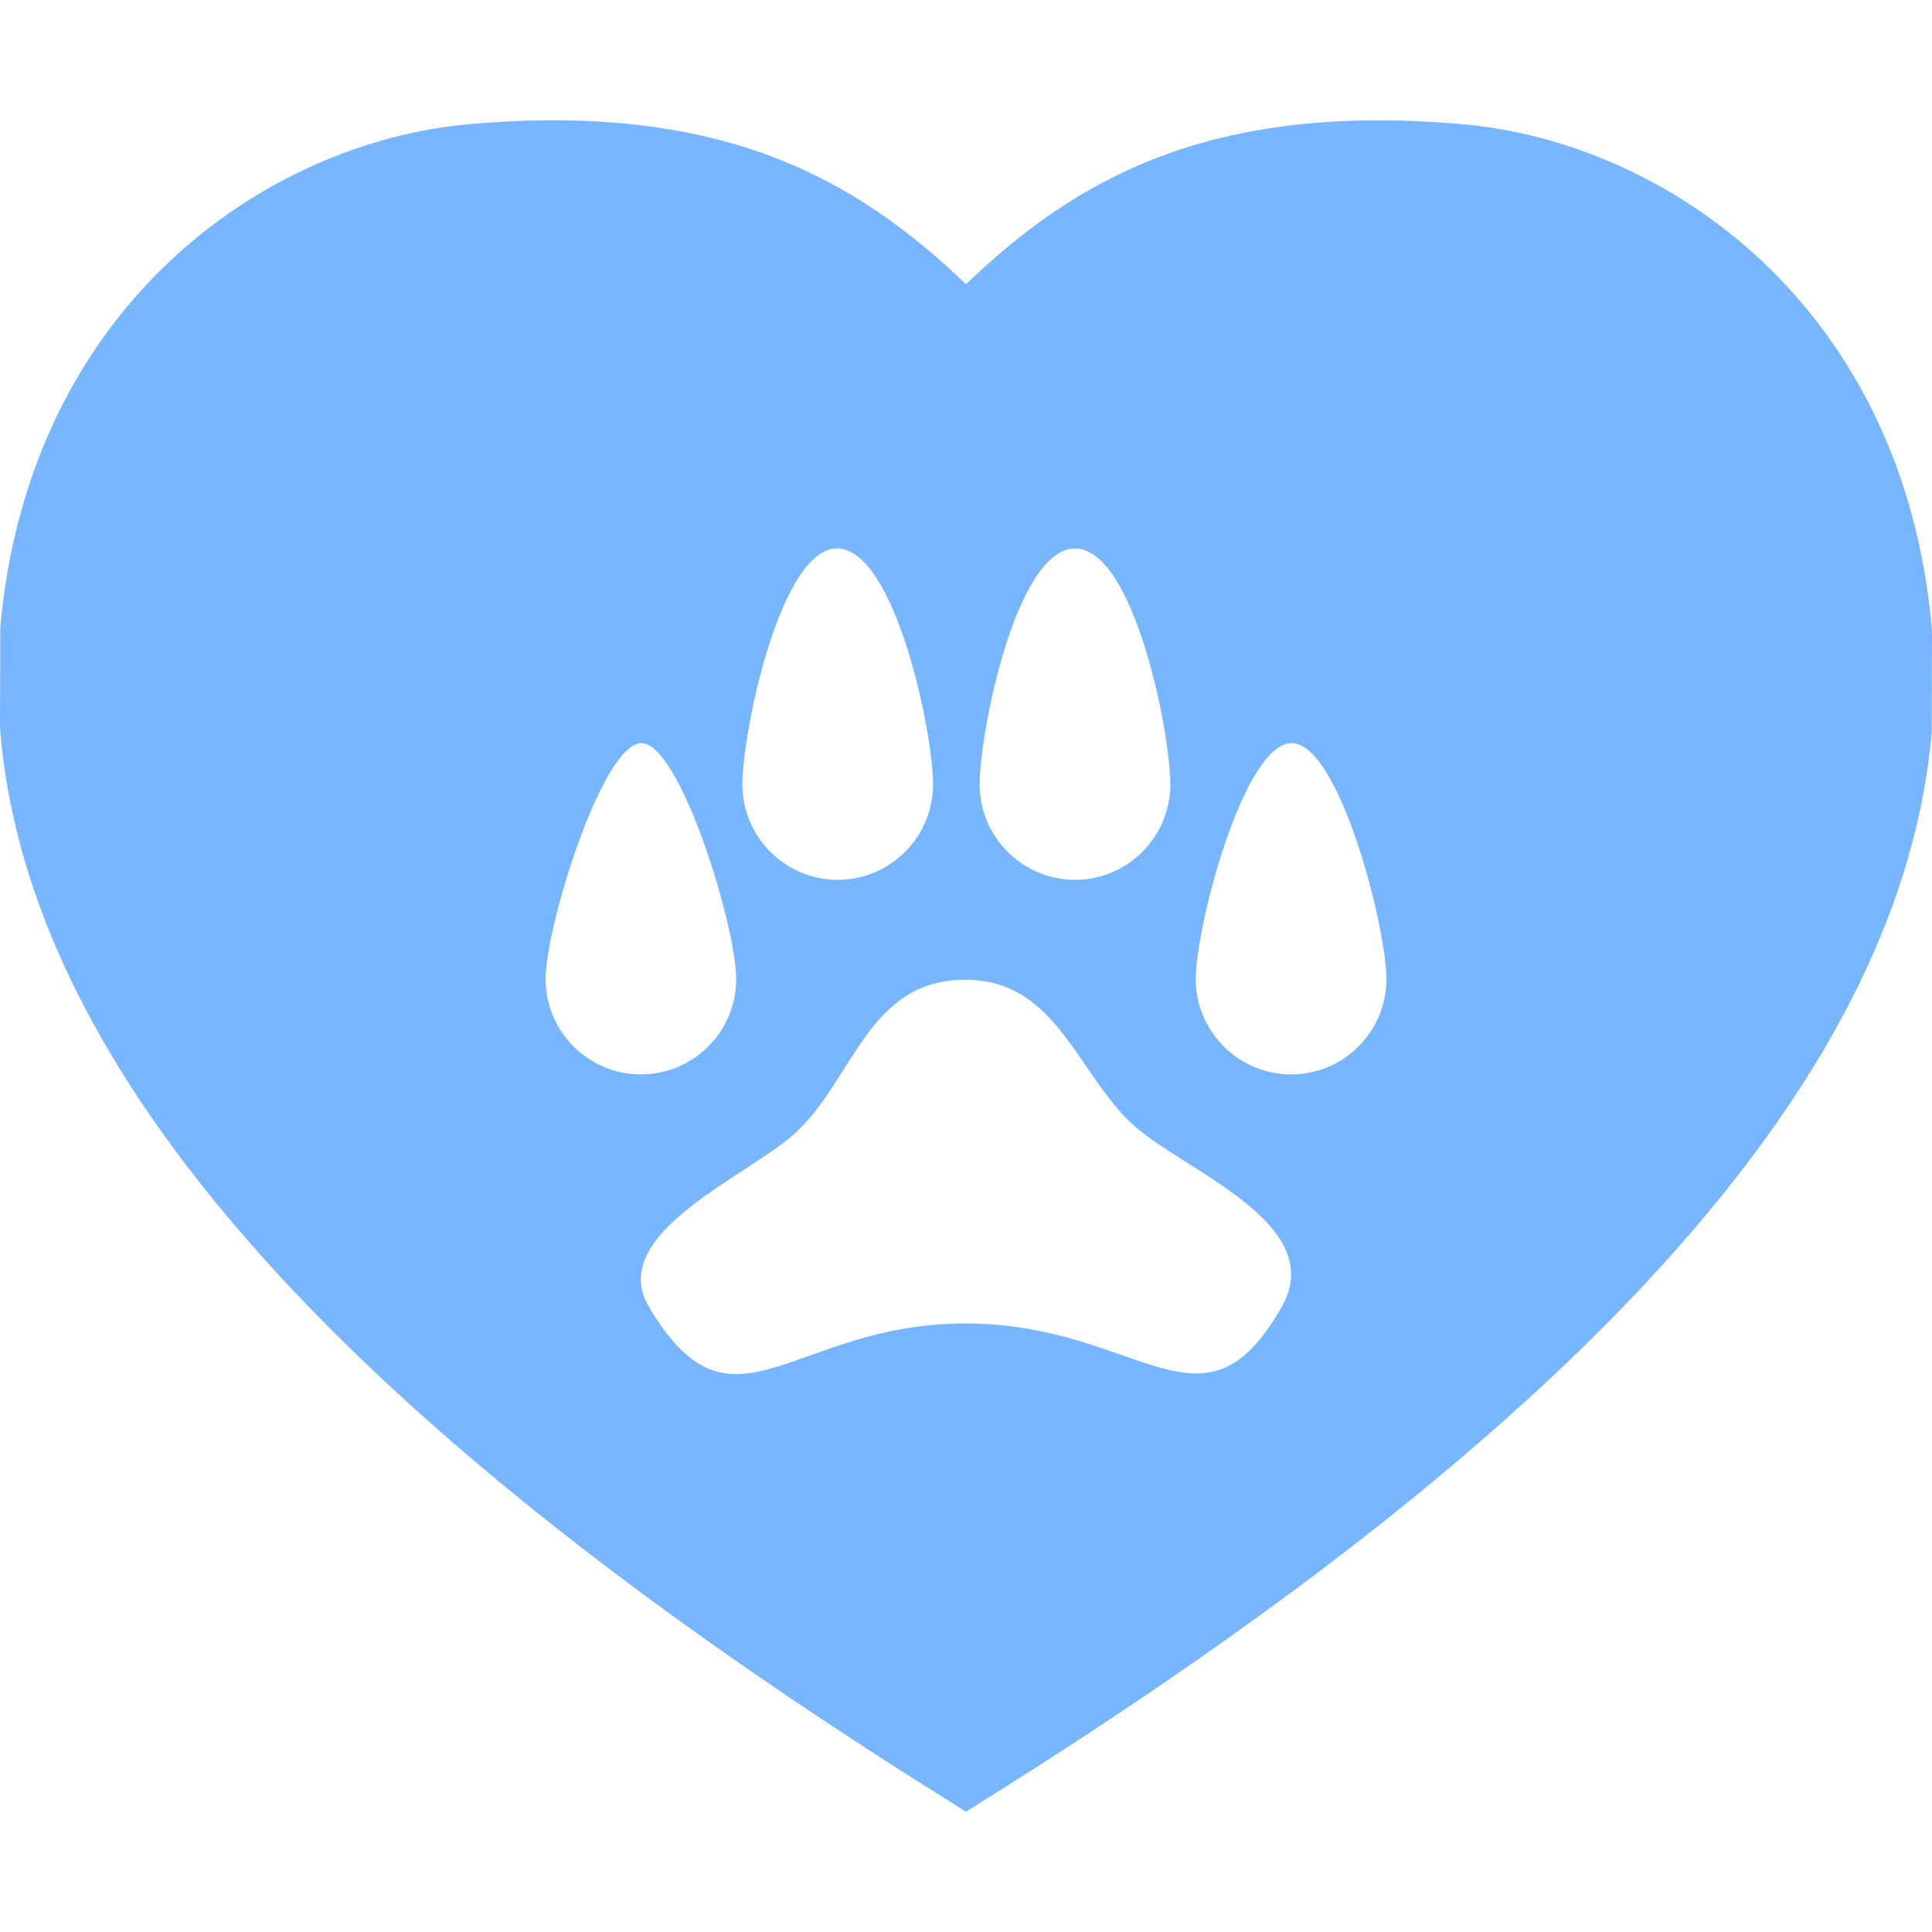 <?xml version="1.0" encoding="iso-8859-1"?>
<!-- Generator: Adobe Illustrator 18.1.1, SVG Export Plug-In . SVG Version: 6.00 Build 0)  -->
<svg xmlns="http://www.w3.org/2000/svg" xmlns:xlink="http://www.w3.org/1999/xlink" version="1.1" id="Capa_1" x="0px" y="0px" viewBox="0 0 135.996 135.996" style="enable-background:new 0 0 135.996 135.996;" xml:space="preserve" width="512px" height="512px">
<g>
	<path d="M135.975,44.163c-2.011-22.522-18.549-34.153-33.058-35.423   c-17.848-1.564-27.242,3.919-34.919,11.266c-7.677-7.351-17.103-12.837-34.919-11.27C18.563,10.007,2.026,21.638,0.021,44.163   L0,51.085l0.021,0.465c2.04,23.56,23.338,47.821,65.11,74.175l2.867,1.804l2.867-1.807c41.772-26.355,63.07-50.619,65.11-74.175   l0.021-6.907L135.975,44.163z M75.671,38.609c4.141,0,6.71,12.905,6.71,16.609c0,3.697-3.006,6.714-6.71,6.714   s-6.71-3.017-6.71-6.714C68.961,51.514,71.534,38.609,75.671,38.609z M58.972,38.609c4.033,0.104,6.707,12.905,6.707,16.609   c0,3.697-3.006,6.714-6.707,6.714c-3.708,0-6.714-3.017-6.714-6.714C52.258,51.514,54.943,38.501,58.972,38.609z M38.405,68.918   c0-3.704,3.98-16.516,6.71-16.609c2.731-0.093,6.71,12.902,6.71,16.609c0,3.697-3.006,6.71-6.71,6.71   C41.411,75.628,38.405,72.615,38.405,68.918z M90.223,91.995c-5.576,9.81-9.971,1.163-22.268,1.163   c-12.301,0-16.395,8.747-22.275-1.163c-3.063-5.189,7.086-9.241,10.357-12.29c4.08-3.811,5.086-10.74,11.918-10.74   c6.51,0,7.906,6.814,11.978,10.364C83.552,82.482,93.519,86.193,90.223,91.995z M90.888,75.628c-3.711,0-6.718-3.013-6.718-6.71   c0-3.704,3.357-16.516,6.718-16.609c3.35-0.089,6.703,12.902,6.703,16.609C97.592,72.615,94.585,75.628,90.888,75.628z" fill="#78b5ff"/>
</g>
<g>
</g>
<g>
</g>
<g>
</g>
<g>
</g>
<g>
</g>
<g>
</g>
<g>
</g>
<g>
</g>
<g>
</g>
<g>
</g>
<g>
</g>
<g>
</g>
<g>
</g>
<g>
</g>
<g>
</g>
</svg>
